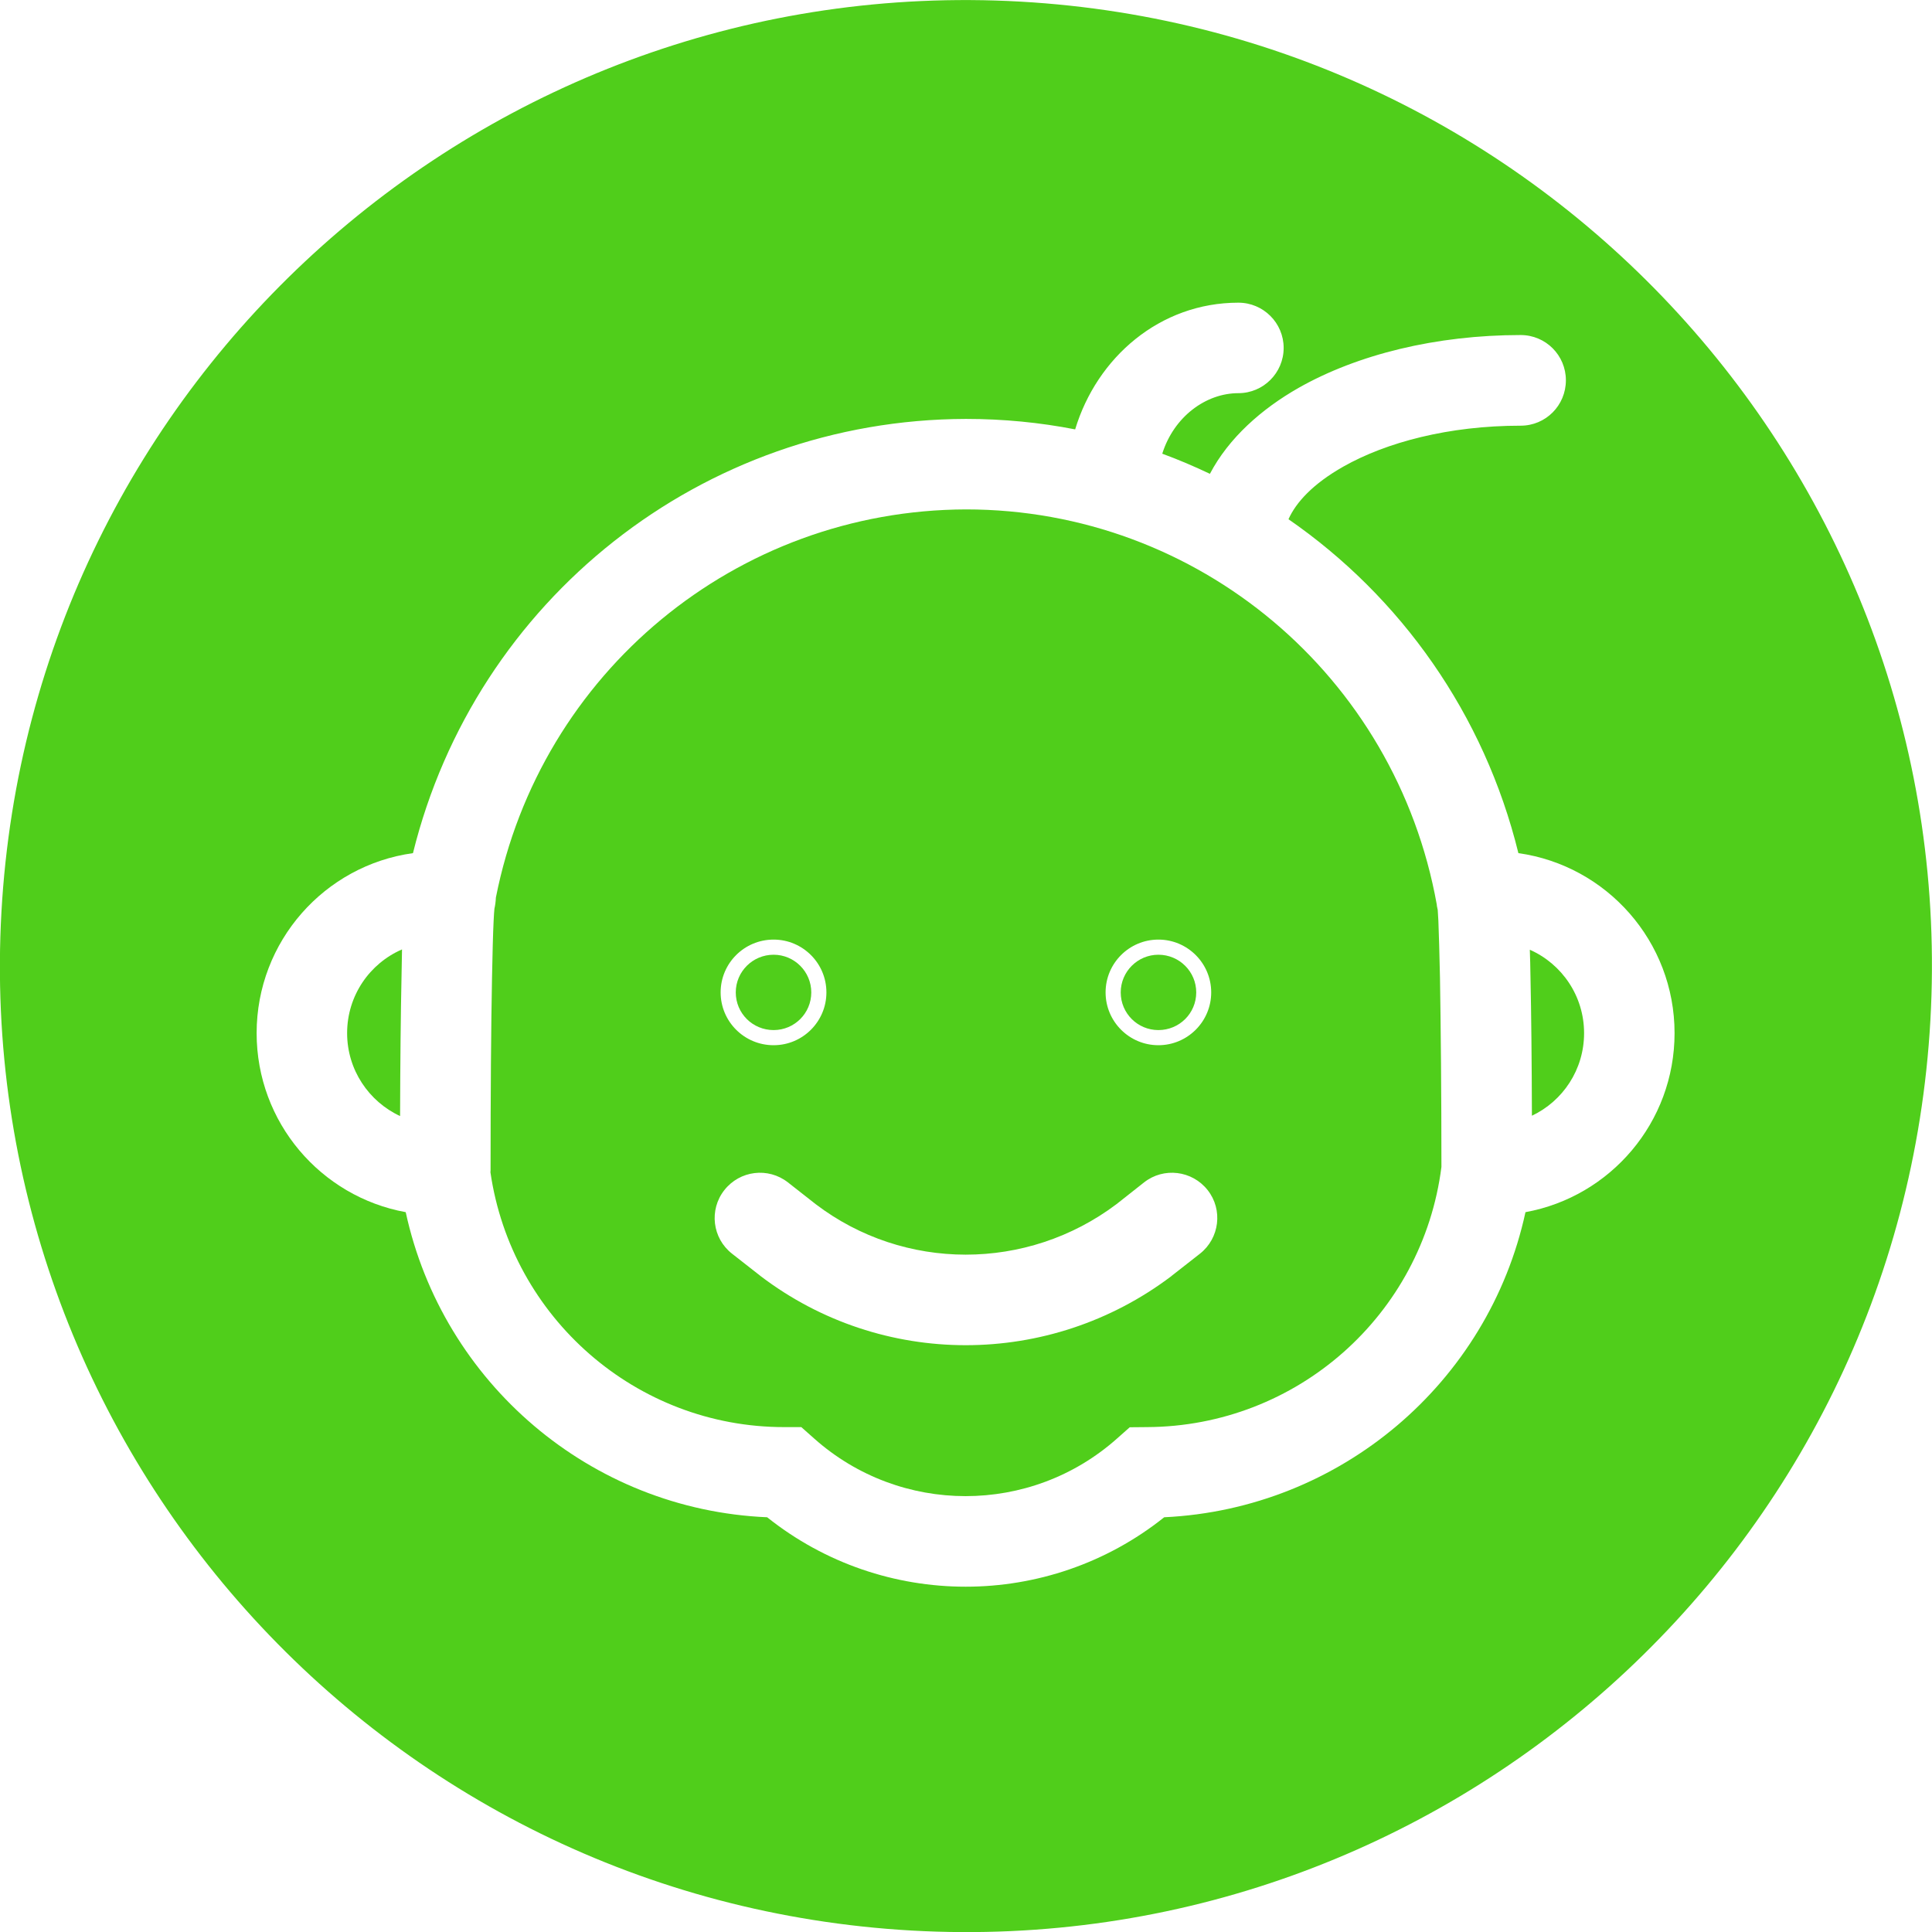 <svg width="12" height="12" viewBox="0 0 12 12" fill="none" xmlns="http://www.w3.org/2000/svg">
<g clip-path="url(#clip0)">
<path d="M5.039 6.164C5.039 6.294 4.934 6.398 4.805 6.398C4.675 6.398 4.57 6.294 4.57 6.164C4.57 6.035 4.675 5.93 4.805 5.93C4.934 5.93 5.039 6.035 5.039 6.164Z" fill="#50CE1B"/>
<path d="M7.195 6.398C7.325 6.398 7.43 6.294 7.43 6.164C7.43 6.035 7.325 5.93 7.195 5.93C7.066 5.93 6.961 6.035 6.961 6.164C6.961 6.294 7.066 6.398 7.195 6.398Z" fill="#50CE1B"/>
<path fill-rule="evenodd" clip-rule="evenodd" d="M3.047 7.266C3.047 6.798 3.05 6.377 3.056 6.073C3.059 5.921 3.062 5.801 3.066 5.719C3.068 5.685 3.069 5.66 3.071 5.644C3.076 5.622 3.079 5.599 3.08 5.575C3.356 4.177 4.573 3.168 6 3.164C7.441 3.164 8.669 4.198 8.924 5.618C8.924 5.621 8.925 5.625 8.925 5.628L8.93 5.652C8.931 5.668 8.932 5.69 8.934 5.719C8.937 5.801 8.941 5.921 8.944 6.073C8.949 6.373 8.953 6.788 8.953 7.248C8.836 8.168 8.055 8.86 7.124 8.864L7.017 8.865L6.938 8.935C6.402 9.412 5.593 9.412 5.057 8.935L4.977 8.864H4.87C3.952 8.864 3.177 8.185 3.046 7.28C3.047 7.275 3.047 7.271 3.047 7.266ZM4.499 7.392C4.595 7.27 4.771 7.248 4.894 7.344L5.066 7.479C5.615 7.897 6.379 7.898 6.935 7.479L7.106 7.344C7.228 7.248 7.405 7.27 7.501 7.392C7.597 7.514 7.575 7.691 7.453 7.787L7.278 7.924L7.276 7.926C6.52 8.498 5.476 8.499 4.723 7.925L4.722 7.924L4.547 7.787C4.424 7.691 4.403 7.514 4.499 7.392ZM4.805 5.836C4.623 5.836 4.476 5.983 4.476 6.164C4.476 6.345 4.623 6.492 4.805 6.492C4.986 6.492 5.133 6.345 5.133 6.164C5.133 5.983 4.986 5.836 4.805 5.836ZM6.867 6.164C6.867 5.983 7.014 5.836 7.195 5.836C7.376 5.836 7.523 5.983 7.523 6.164C7.523 6.345 7.376 6.492 7.195 6.492C7.014 6.492 6.867 6.345 6.867 6.164Z" fill="#50CE1B"/>
<path d="M2.485 6.932C2.291 6.842 2.156 6.645 2.156 6.417C2.156 6.184 2.296 5.984 2.497 5.897C2.496 5.948 2.495 6.003 2.494 6.063C2.489 6.296 2.486 6.596 2.485 6.932Z" fill="#50CE1B"/>
<path d="M9.515 6.93C9.707 6.839 9.839 6.644 9.839 6.417C9.839 6.186 9.701 5.987 9.502 5.899C9.504 5.949 9.505 6.004 9.506 6.063C9.511 6.295 9.514 6.595 9.515 6.93Z" fill="#50CE1B"/>
<path fill-rule="evenodd" clip-rule="evenodd" d="M11.99 6.337C12.176 3.029 9.645 0.196 6.337 0.01C3.028 -0.176 0.195 2.355 0.009 5.663C-0.177 8.971 2.354 11.804 5.663 11.991C8.971 12.177 11.804 9.646 11.99 6.337ZM6 2.602H5.999L5.999 2.602C4.36 2.606 2.954 3.726 2.565 5.299C2.016 5.375 1.594 5.847 1.594 6.417C1.594 6.972 1.993 7.433 2.52 7.529C2.75 8.589 3.668 9.377 4.765 9.424C5.485 9.999 6.511 9.999 7.231 9.424C8.326 9.372 9.245 8.589 9.475 7.529C10.002 7.433 10.401 6.972 10.401 6.417C10.401 5.847 9.979 5.376 9.431 5.299C9.219 4.435 8.7 3.707 8.003 3.225C8.049 3.122 8.153 3.006 8.344 2.898C8.611 2.747 8.999 2.644 9.445 2.644C9.601 2.644 9.726 2.518 9.726 2.362C9.726 2.207 9.601 2.081 9.445 2.081C8.921 2.081 8.433 2.201 8.066 2.409C7.836 2.54 7.632 2.72 7.515 2.943C7.418 2.897 7.32 2.855 7.219 2.818C7.291 2.589 7.489 2.442 7.692 2.442C7.847 2.442 7.973 2.316 7.973 2.161C7.973 2.006 7.847 1.88 7.692 1.88C7.204 1.88 6.813 2.22 6.678 2.667C6.458 2.624 6.231 2.602 6 2.602Z" fill="#50CE1B"/>
</g>
<defs>
<clipPath id="clip0">
<rect width="12" height="12" fill="white"/>
</clipPath>
</defs>
</svg>
